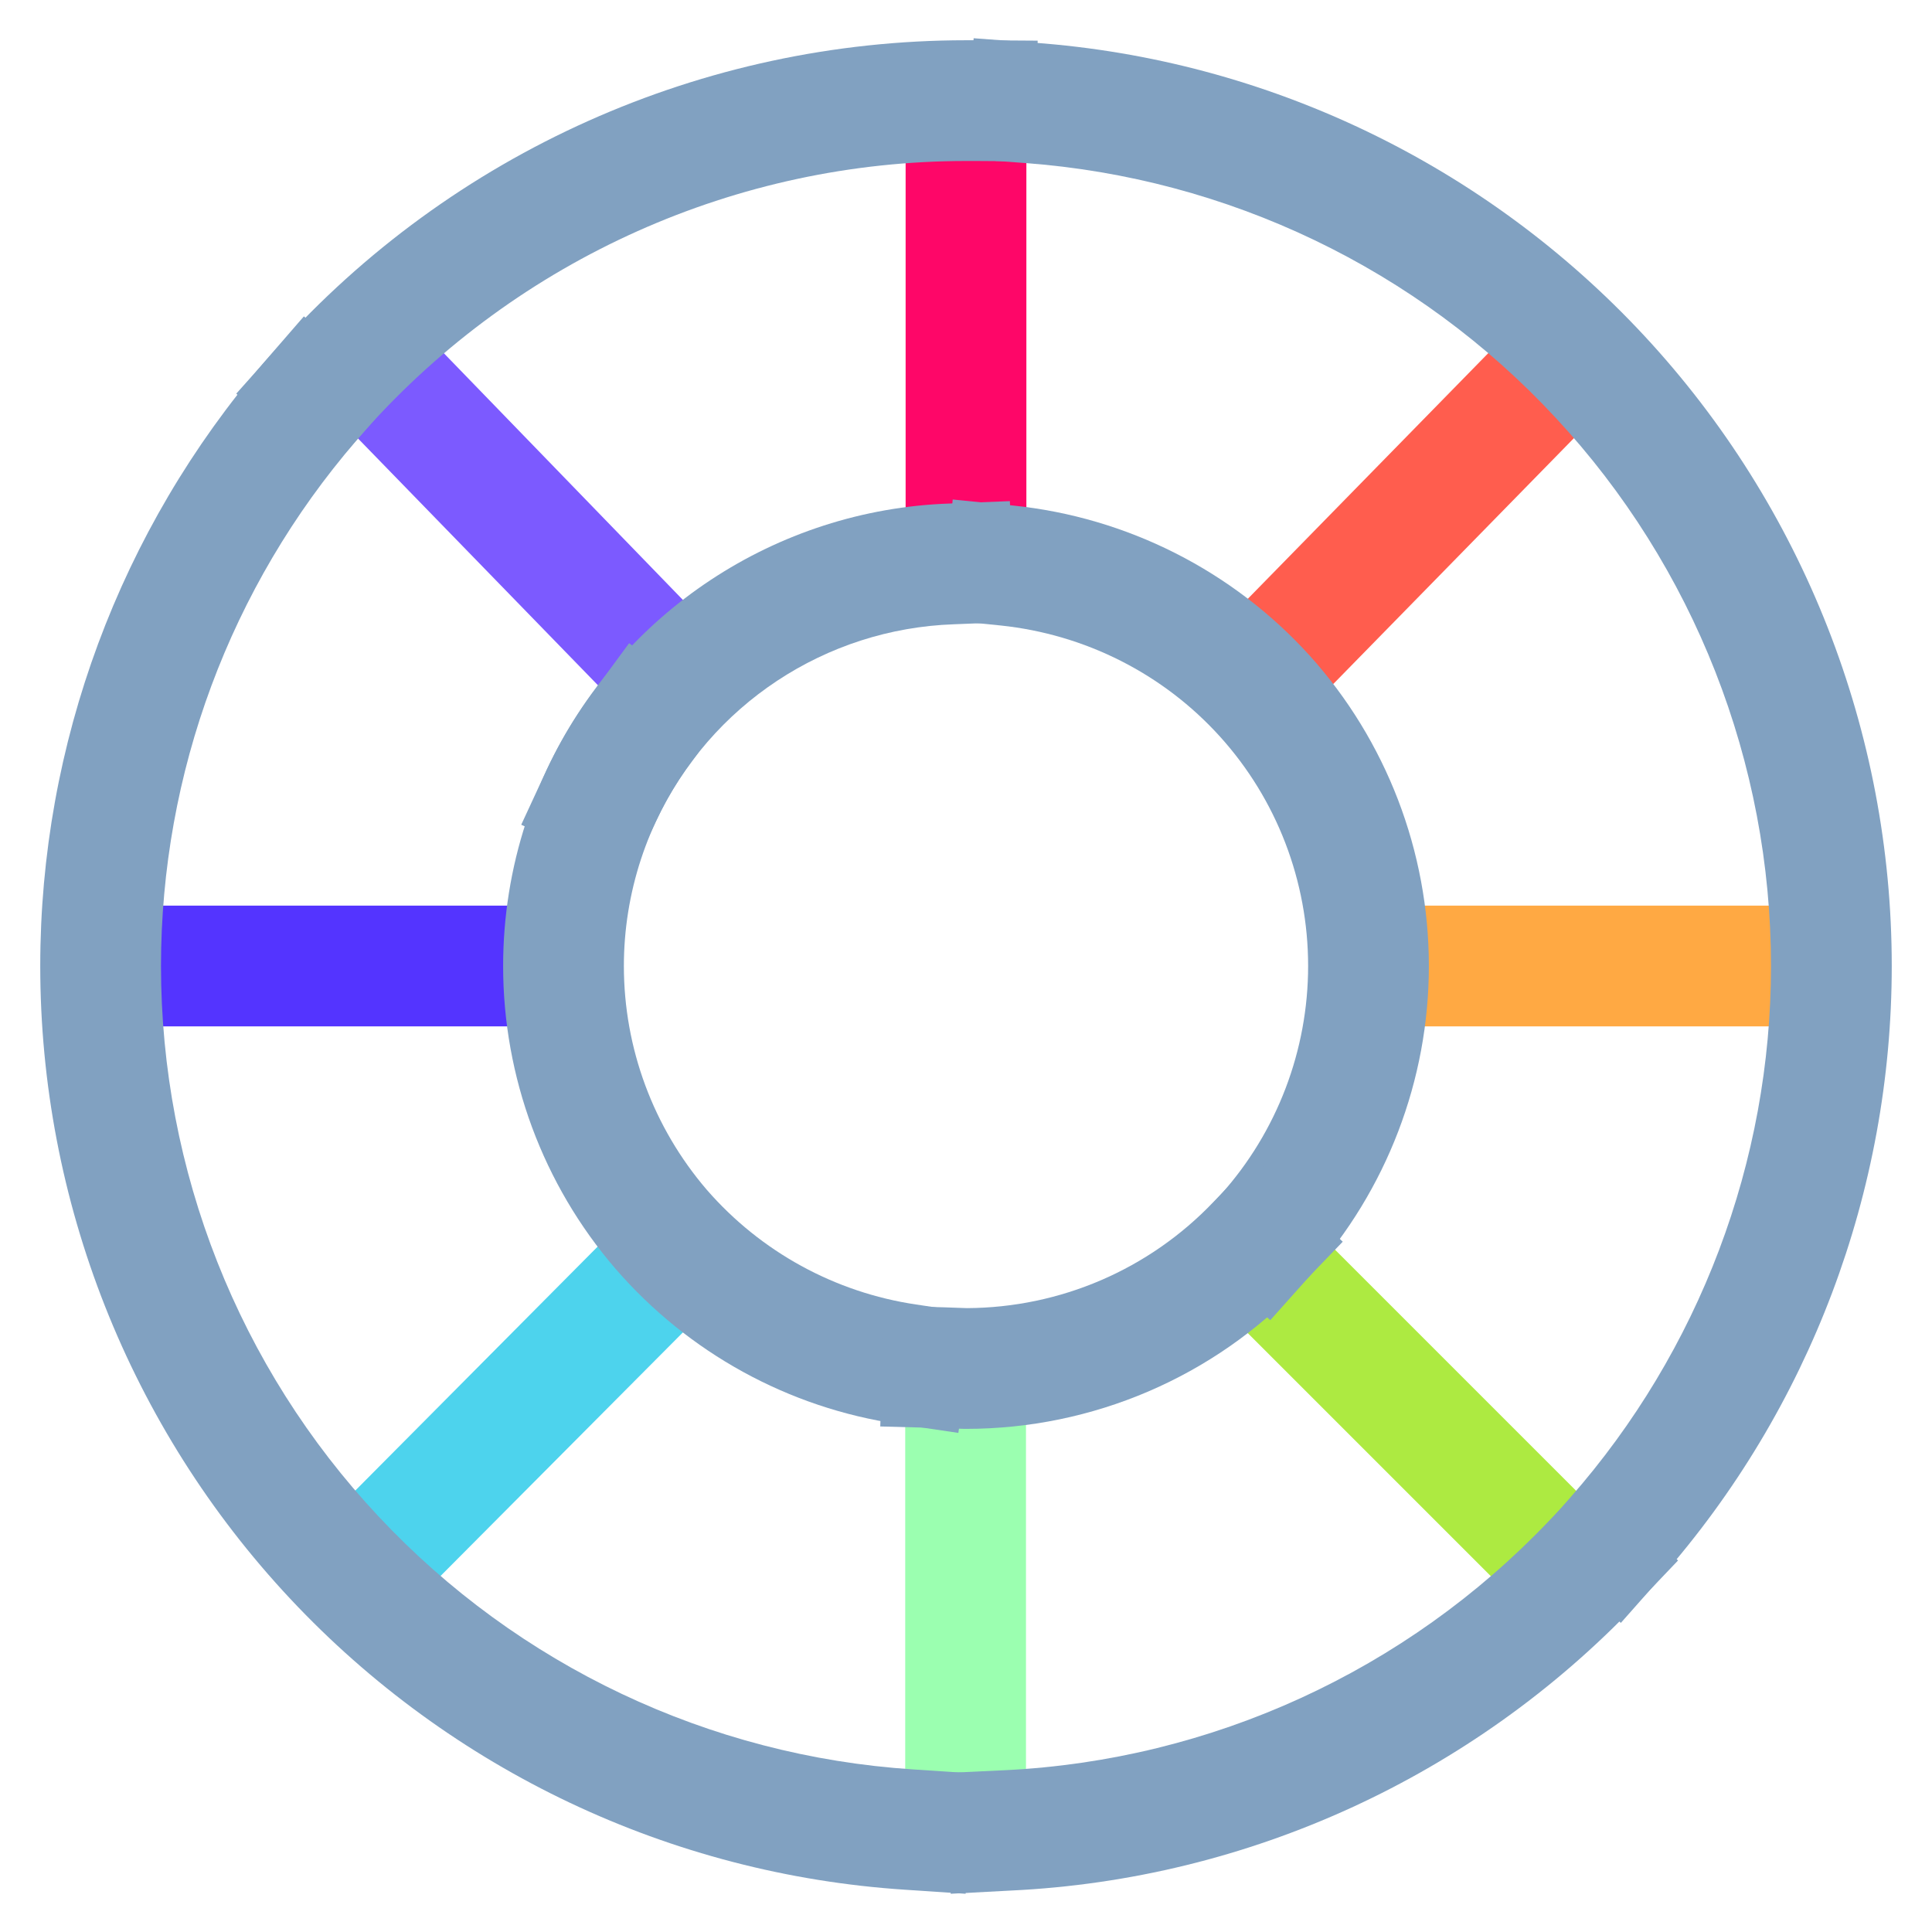 <?xml version="1.0" encoding="UTF-8" standalone="no"?><!-- Generator: Gravit.io --><svg xmlns="http://www.w3.org/2000/svg" xmlns:xlink="http://www.w3.org/1999/xlink" style="isolation:isolate" viewBox="0 0 48 48" width="48pt" height="48pt"><path d=" M 25.49 44 L 25.49 45.5 L 22.49 45.5 L 22.49 44 L 22.49 35 L 22.49 33.5 L 25.49 33.5 L 25.49 35 L 25.49 44 Z " fill="rgb(155,255,176)"/><path d=" M 39.19 37.07 L 40.25 38.13 L 38.13 40.25 L 37.07 39.19 L 30.94 33.06 L 29.88 32 L 32 29.88 L 33.06 30.94 L 39.19 37.07 Z " fill="rgb(173,234,65)"/><path d=" M 44 22.5 L 45.5 22.5 L 45.5 25.5 L 44 25.5 L 35 25.5 L 33.5 25.5 L 33.5 22.5 L 35 22.5 L 44 22.5 Z " fill="rgb(255,169,67)"/><path d=" M 36.93 8.82 L 37.98 7.75 L 40.12 9.85 L 39.07 10.92 L 33.07 17.05 L 32.02 18.12 L 29.88 16.02 L 30.93 14.95 L 36.93 8.82 Z " fill="rgb(255,93,78)"/><path d=" M 22.5 4 L 22.5 2.5 L 25.5 2.5 L 25.5 4 L 25.5 12 L 25.5 13.5 L 22.5 13.5 L 22.5 12 L 22.5 4 Z " fill="rgb(254,6,104)"/><path d=" M 8.92 10.92 L 7.88 9.84 L 10.03 7.75 L 11.08 8.83 L 17.02 14.96 L 18.07 16.03 L 15.91 18.12 L 14.87 17.04 L 8.92 10.92 Z " fill="rgb(124,90,255)"/><path d=" M 13 22.5 L 14.5 22.5 L 14.5 25.5 L 13 25.5 L 4 25.5 L 2.5 25.5 L 2.5 22.5 L 4 22.5 L 13 22.5 Z " fill="rgb(84,52,255)"/><path d=" M 14.88 30.94 L 15.94 29.88 L 18.07 31.99 L 17.01 33.06 L 10.92 39.18 L 9.86 40.25 L 7.73 38.13 L 8.79 37.07 L 14.88 30.94 Z " fill="rgb(77,211,237)"/><linearGradient id="_lgradient_2" x1="0" y1="0.5" x2="0.887" y2="0.011" gradientTransform="matrix(19.91,0,0,10.78,5.87,1)" gradientUnits="userSpaceOnUse"><stop offset="0%" stop-opacity="1" style="stop-color:rgb(129,161,193)"/><stop offset="49.167%" stop-opacity="1" style="stop-color:rgb(129,161,193)"/><stop offset="97.083%" stop-opacity="1" style="stop-color:rgb(129,161,193)"/></linearGradient><path d=" M 9.1 10.66 L 8.1 11.78 L 5.87 9.78 L 6.87 8.66 C 11.23 3.79 17.46 1 24 1 C 24 1 24.01 1 24.01 1 L 24.28 1 L 25.78 1.01 L 25.76 4.01 L 24.26 4 L 24 4 C 18.31 4 12.89 6.43 9.1 10.66 Z " fill="url(#_lgradient_2)"/><linearGradient id="_lgradient_3" x1="0" y1="0.5" x2="0.395" y2="0.97" gradientTransform="matrix(23.18,0,0,39.19,1,7.86)" gradientUnits="userSpaceOnUse"><stop offset="0%" stop-opacity="1" style="stop-color:rgb(129,161,193)"/><stop offset="51.739%" stop-opacity="1" style="stop-color:rgb(129,161,193)"/><stop offset="98.261%" stop-opacity="1" style="stop-color:rgb(129,161,193)"/></linearGradient><path d=" M 22.68 43.96 L 24.18 44.06 L 23.99 47.05 L 22.49 46.95 C 16.66 46.57 11.2 43.98 7.21 39.72 C 3.22 35.46 1 29.84 1 24 C 1 18.49 2.98 13.16 6.57 8.99 L 7.55 7.86 L 9.83 9.82 L 8.85 10.95 C 5.72 14.58 4 19.21 4 24 C 4 29.08 5.93 33.97 9.4 37.67 C 12.87 41.38 17.62 43.63 22.68 43.96 Z " fill="url(#_lgradient_3)"/><linearGradient id="_lgradient_4" x1="0.802" y1="1.022" x2="0.125" y2="0.015" gradientTransform="matrix(23.03,0,0,39.37,23.97,0.95)" gradientUnits="userSpaceOnUse"><stop offset="0%" stop-opacity="1" style="stop-color:rgb(129,161,193)"/><stop offset="98.696%" stop-opacity="1" style="stop-color:rgb(129,161,193)"/></linearGradient><path d=" M 25.46 4.05 L 23.97 3.94 L 24.19 0.95 L 25.68 1.06 C 31.48 1.48 36.9 4.09 40.85 8.34 C 44.8 12.59 47 18.19 47 24 C 47 29.59 44.96 35 41.26 39.2 L 40.27 40.32 L 38.02 38.34 L 39.01 37.21 C 42.22 33.56 44 28.86 44 24 C 44 18.95 42.09 14.08 38.65 10.38 C 35.22 6.68 30.5 4.42 25.46 4.05 Z " fill="url(#_lgradient_4)"/><linearGradient id="_lgradient_5" x1="0.111" y1="0.985" x2="0.953" y2="0.195" gradientTransform="matrix(18.21,0,0,10.35,23.48,36.7)" gradientUnits="userSpaceOnUse"><stop offset="0%" stop-opacity="1" style="stop-color:rgb(129,161,193)"/><stop offset="49.569%" stop-opacity="1" style="stop-color:rgb(129,161,193)"/><stop offset="98.696%" stop-opacity="1" style="stop-color:rgb(129,161,193)"/></linearGradient><path d=" M 38.48 37.79 L 39.52 36.7 L 41.69 38.77 L 40.66 39.85 C 36.59 44.13 31.02 46.69 25.12 46.97 L 23.62 47.05 L 23.48 44.05 L 24.97 43.98 C 30.1 43.73 34.94 41.51 38.48 37.79 Z " fill="url(#_lgradient_5)"/><linearGradient id="_lgradient_6" x1="0.117" y1="-0.064" x2="1.167" y2="1.05" gradientTransform="matrix(11.74,0,0,19.62,12.5,15.98)" gradientUnits="userSpaceOnUse"><stop offset="0%" stop-opacity="1" style="stop-color:rgb(129,161,193)"/><stop offset="51.739%" stop-opacity="1" style="stop-color:rgb(129,161,193)"/><stop offset="98.261%" stop-opacity="1" style="stop-color:rgb(129,161,193)"/></linearGradient><path d=" M 22.76 32.41 L 24.24 32.63 L 23.81 35.6 L 22.32 35.38 C 19.59 34.98 17.1 33.61 15.29 31.52 C 13.49 29.43 12.5 26.76 12.5 24 C 12.5 21.55 13.28 19.16 14.74 17.19 L 15.63 15.98 L 18.04 17.76 L 17.15 18.97 C 16.08 20.42 15.5 22.19 15.5 24 C 15.5 26.04 16.23 28.01 17.56 29.56 C 18.9 31.1 20.74 32.11 22.76 32.41 Z " fill="url(#_lgradient_6)"/><linearGradient id="_lgradient_7" x1="0" y1="0.5" x2="0.887" y2="0.011" gradientTransform="matrix(12.25,0,0,9.31,12.95,12.45)" gradientUnits="userSpaceOnUse"><stop offset="0%" stop-opacity="1" style="stop-color:rgb(129,161,193)"/><stop offset="49.167%" stop-opacity="1" style="stop-color:rgb(129,161,193)"/><stop offset="97.083%" stop-opacity="1" style="stop-color:rgb(129,161,193)"/></linearGradient><path d=" M 16.3 20.4 L 15.66 21.76 L 12.95 20.49 L 13.58 19.13 C 15.41 15.22 19.28 12.66 23.59 12.51 L 25.09 12.45 L 25.2 15.45 L 23.7 15.51 C 20.51 15.62 17.65 17.51 16.3 20.4 Z " fill="url(#_lgradient_7)"/><linearGradient id="_lgradient_8" x1="0.806" y1="1.046" x2="-0.033" y2="-0.057" gradientTransform="matrix(12.13,0,0,20.39,23.37,12.41)" gradientUnits="userSpaceOnUse"><stop offset="0%" stop-opacity="1" style="stop-color:rgb(129,161,193)"/><stop offset="98.696%" stop-opacity="1" style="stop-color:rgb(129,161,193)"/></linearGradient><path d=" M 24.86 15.54 L 23.37 15.39 L 23.67 12.41 L 25.17 12.56 C 28 12.85 30.63 14.18 32.54 16.29 C 34.44 18.4 35.5 21.15 35.5 24 C 35.5 26.83 34.45 29.57 32.56 31.68 L 31.56 32.8 L 29.32 30.79 L 30.33 29.68 C 31.73 28.12 32.5 26.09 32.5 24 C 32.5 21.89 31.72 19.86 30.31 18.3 C 28.9 16.74 26.96 15.76 24.86 15.54 Z " fill="url(#_lgradient_8)"/><linearGradient id="_lgradient_9" x1="0.051" y1="0.909" x2="0.954" y2="0.196" gradientTransform="matrix(11.49,0,0,6.72,21.87,28.78)" gradientUnits="userSpaceOnUse"><stop offset="0%" stop-opacity="1" style="stop-color:rgb(129,161,193)"/><stop offset="49.569%" stop-opacity="1" style="stop-color:rgb(129,161,193)"/><stop offset="98.696%" stop-opacity="1" style="stop-color:rgb(129,161,193)"/></linearGradient><path d=" M 30.15 29.86 L 31.19 28.78 L 33.36 30.85 L 32.32 31.93 C 30.16 34.21 27.15 35.5 24 35.5 C 23.99 35.5 23.97 35.5 23.96 35.5 L 23.37 35.48 L 21.87 35.44 L 21.96 32.44 L 23.46 32.48 L 24.02 32.5 C 26.34 32.49 28.55 31.54 30.15 29.86 Z " fill="url(#_lgradient_9)"/></svg>